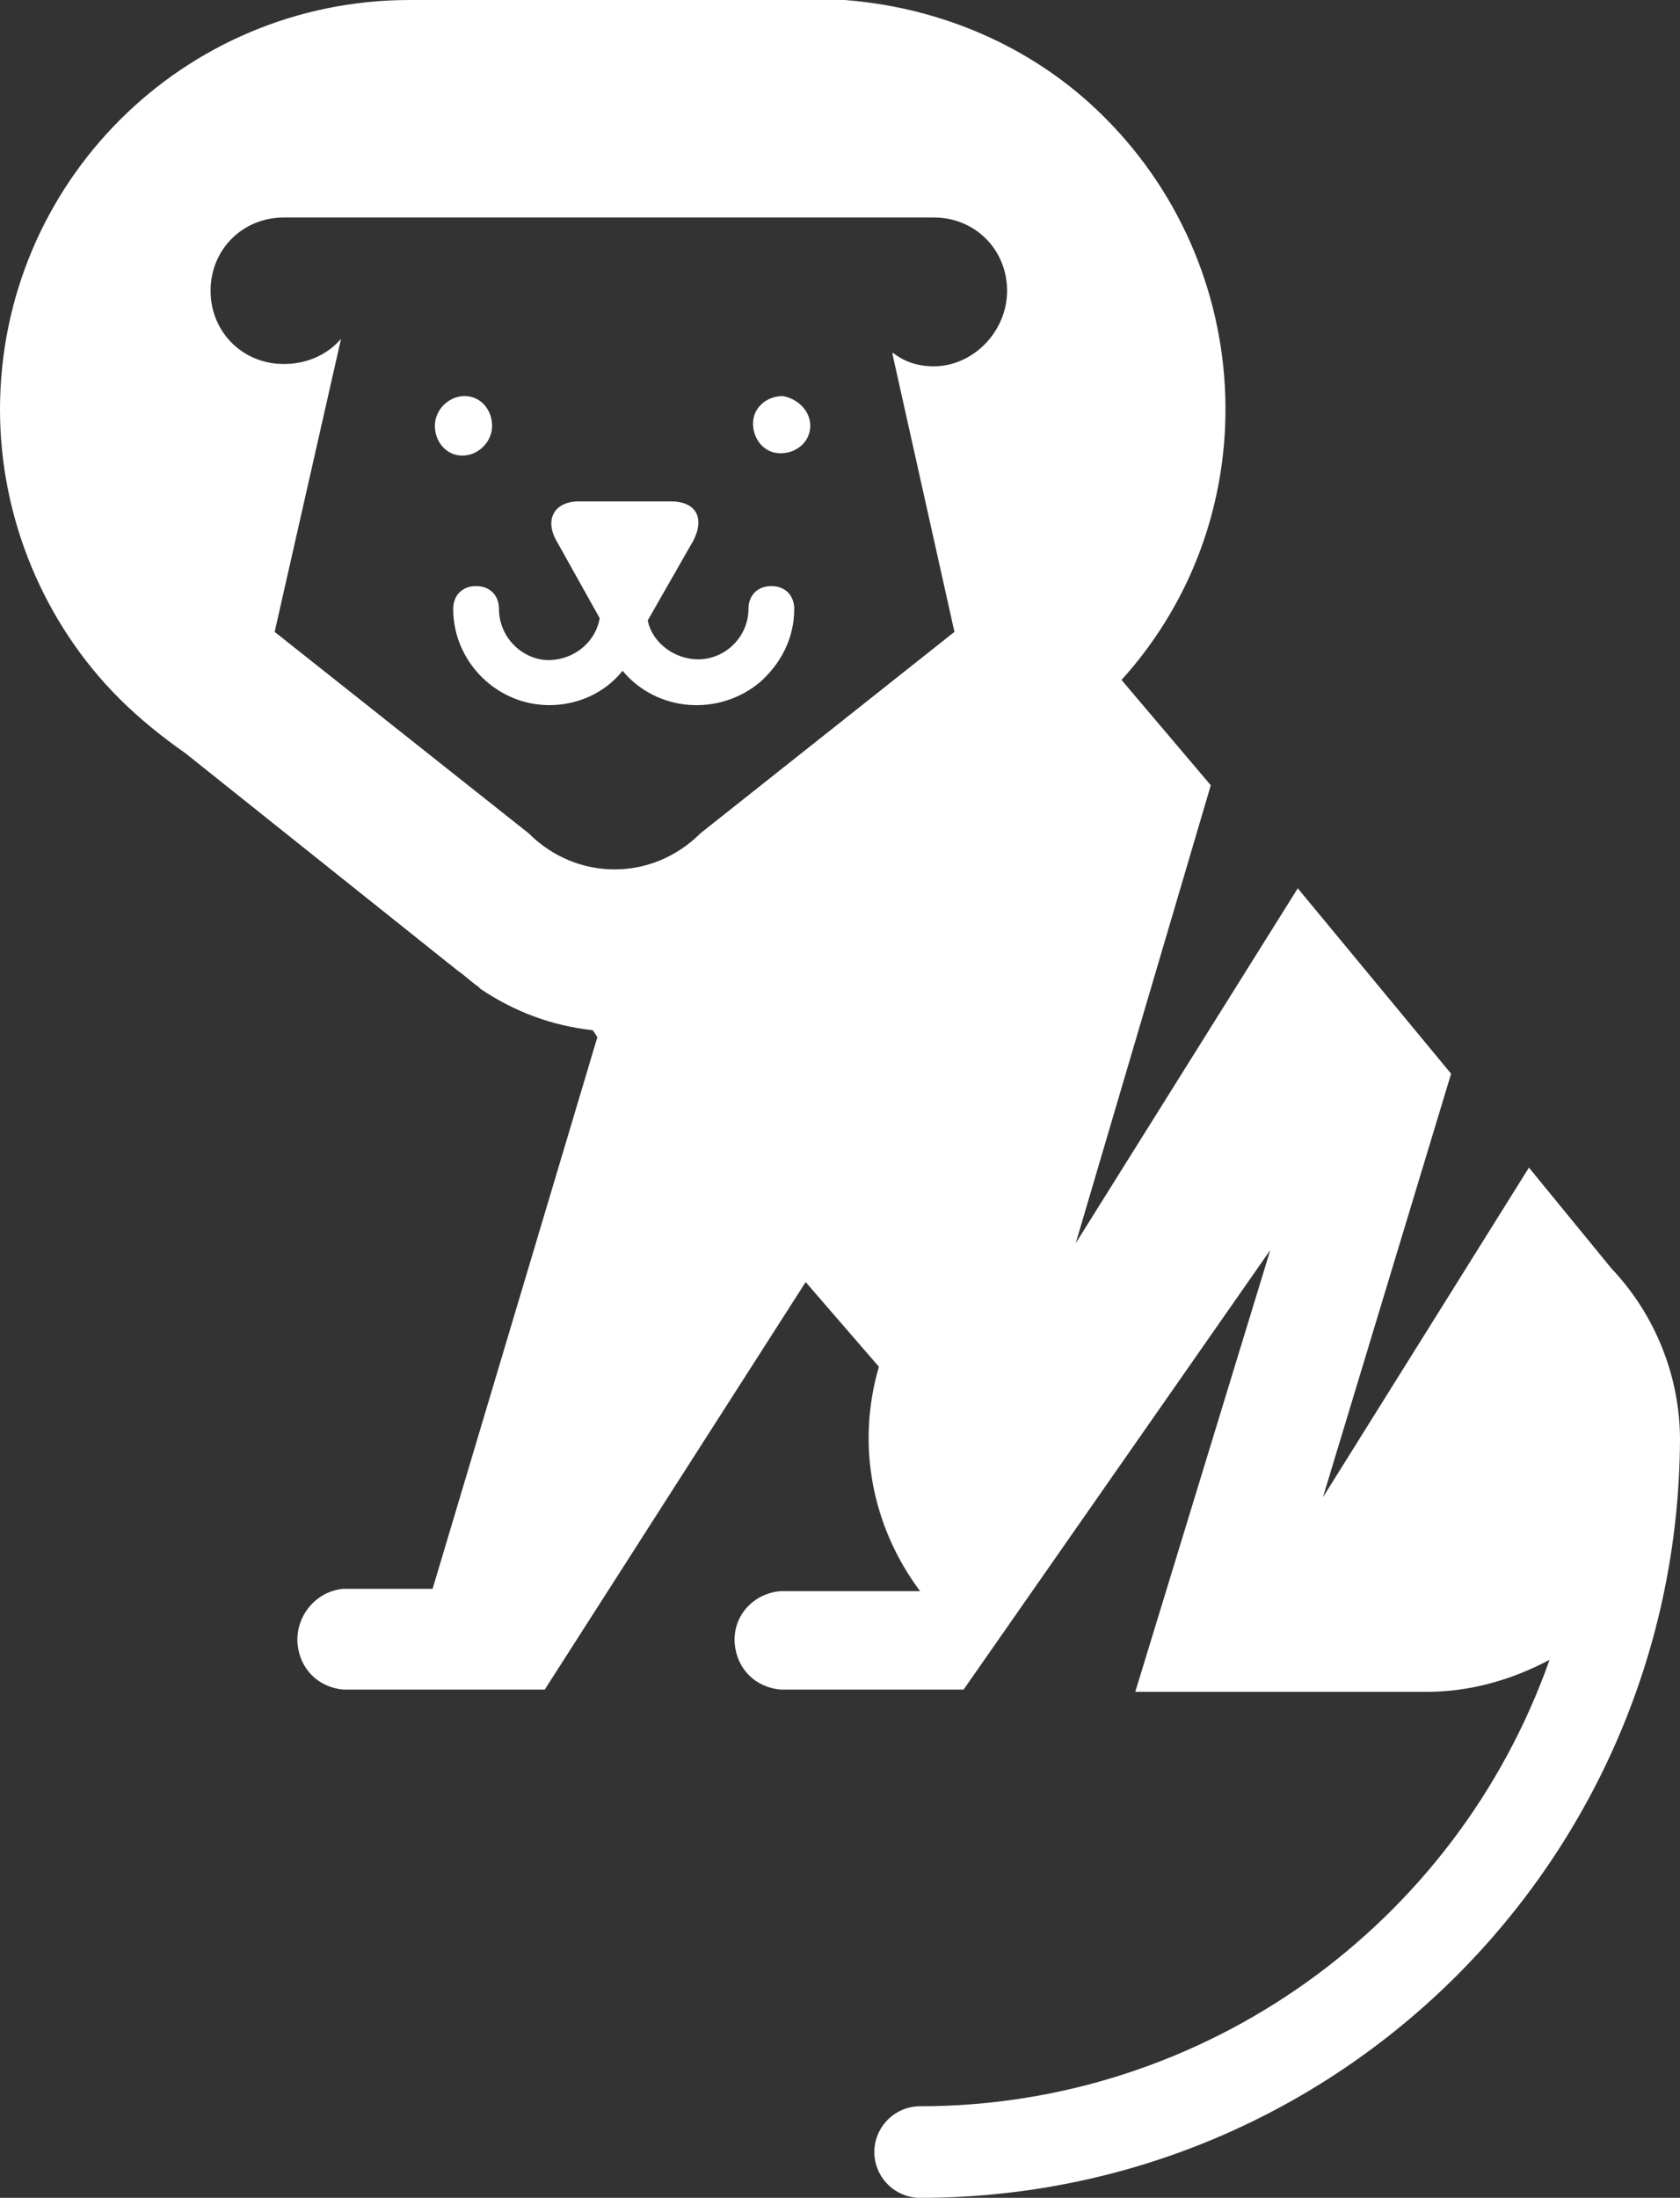 <?xml version="1.0" encoding="utf-8"?>
<!-- Generator: Adobe Illustrator 24.1.1, SVG Export Plug-In . SVG Version: 6.00 Build 0)  -->
<svg version="1.1" id="Layer_1" xmlns="http://www.w3.org/2000/svg"
     xmlns:xlink="http://www.w3.org/1999/xlink" x="0px" y="0px"
     viewBox="0 0 73.4 96" style="enable-background:new 0 0 73.4 96;" xml:space="preserve">
<rect x="0" y="0" width="73.4" height="96" fill="#333333" stroke="none"/>
<style type="text/css">
	.st0{fill:#FFFFFF;}
</style>
  <g id="Layer_2_1_">
	<g id="RAW">
		<path class="st0" d="M33.7,25.6c-0.6,0-1,0.4-1,1c0,1.2-1,2.2-2.2,2.2c0,0,0,0,0,0c-1,0-2-0.7-2.2-1.7l2-3.5c0.5-1,0.1-1.7-1-1.7
			h-4c-1.1,0-1.5,0.8-1,1.7l1.9,3.4c-0.2,1.2-1.4,2-2.6,1.8c-1-0.2-1.8-1.1-1.8-2.2c0-0.6-0.4-1-1-1s-1,0.4-1,1
			c0,2.3,1.9,4.2,4.2,4.2c1.2,0,2.4-0.5,3.2-1.5c1.5,1.8,4.2,2,6,0.5c0.9-0.8,1.5-1.9,1.5-3.2C34.7,26,34.3,25.6,33.7,25.6z"/>
    <path class="st0" d="M35.4,18.6c0,0.7-0.6,1.2-1.3,1.2c-0.7,0-1.2-0.6-1.2-1.3s0.6-1.2,1.3-1.2c0,0,0,0,0,0
			C34.8,17.4,35.4,17.9,35.4,18.6C35.4,18.6,35.4,18.6,35.4,18.6z"/>
    <path class="st0"
          d="M21.5,18.6c0,0.7-0.6,1.3-1.3,1.3S19,19.3,19,18.6s0.6-1.3,1.3-1.3S21.5,17.9,21.5,18.6z"/>
    <path class="st0" d="M70.4,55.4L66.8,51l-9,14.4l5.6-18.5l-6.7-8.1L47,54.3l5.9-20L49,29.7c6.6-7.3,5.9-18.6-1.4-25.2
			c-3-2.7-6.8-4.2-10.7-4.5l0,0h-19C8,0,0,8,0,17.9c0,4.7,1.9,9.3,5.2,12.6c0.9,0.9,1.9,1.7,2.9,2.4L20,42.4
			c0.3,0.2,0.6,0.5,0.9,0.7l0.1,0.1l0,0c1.5,1,3.1,1.6,4.9,1.8l0.2,0.3l-7.2,24.1H15l0,0c-1.2,0.1-2.1,1.2-2,2.4
			c0.1,1.1,0.9,1.9,2,2l0,0h8.8L35.2,56l3.2,3.7c-1,3.4-0.3,7,1.8,9.8h-5.8l0,0h-0.3c-1.2,0.1-2.1,1.1-2,2.3c0.1,1.1,0.9,1.9,2,2
			c0.1,0,0.2,0,0.3,0l0,0h7.7l13.4-19.2l-5.9,19.3h0.7l0,0h12c1.9,0,3.7-0.5,5.4-1.4C63.6,84.1,52.6,92,40.2,92c-1.1,0-2,0.9-2,2
			s0.9,2,2,2c18.3,0,33.1-14.8,33.2-33.1C73.4,60.1,72.3,57.4,70.4,55.4z M40.8,16c-0.7,0-1.3-0.2-1.8-0.6v0.1l2.7,12.1l-11.1,8.8
			l0,0c-2.1,2.1-5.4,2.1-7.5,0l0,0l-11.1-8.8l2.9-12.8c-0.6,0.7-1.5,1.1-2.5,1.1c-1.8,0-3.2-1.4-3.2-3.2c0-1.8,1.4-3.2,3.2-3.2h28.4
			c1.8,0,3.2,1.4,3.2,3.2S42.5,16,40.8,16C40.8,16,40.8,16,40.8,16z"/>
	</g>
</g>
</svg>

